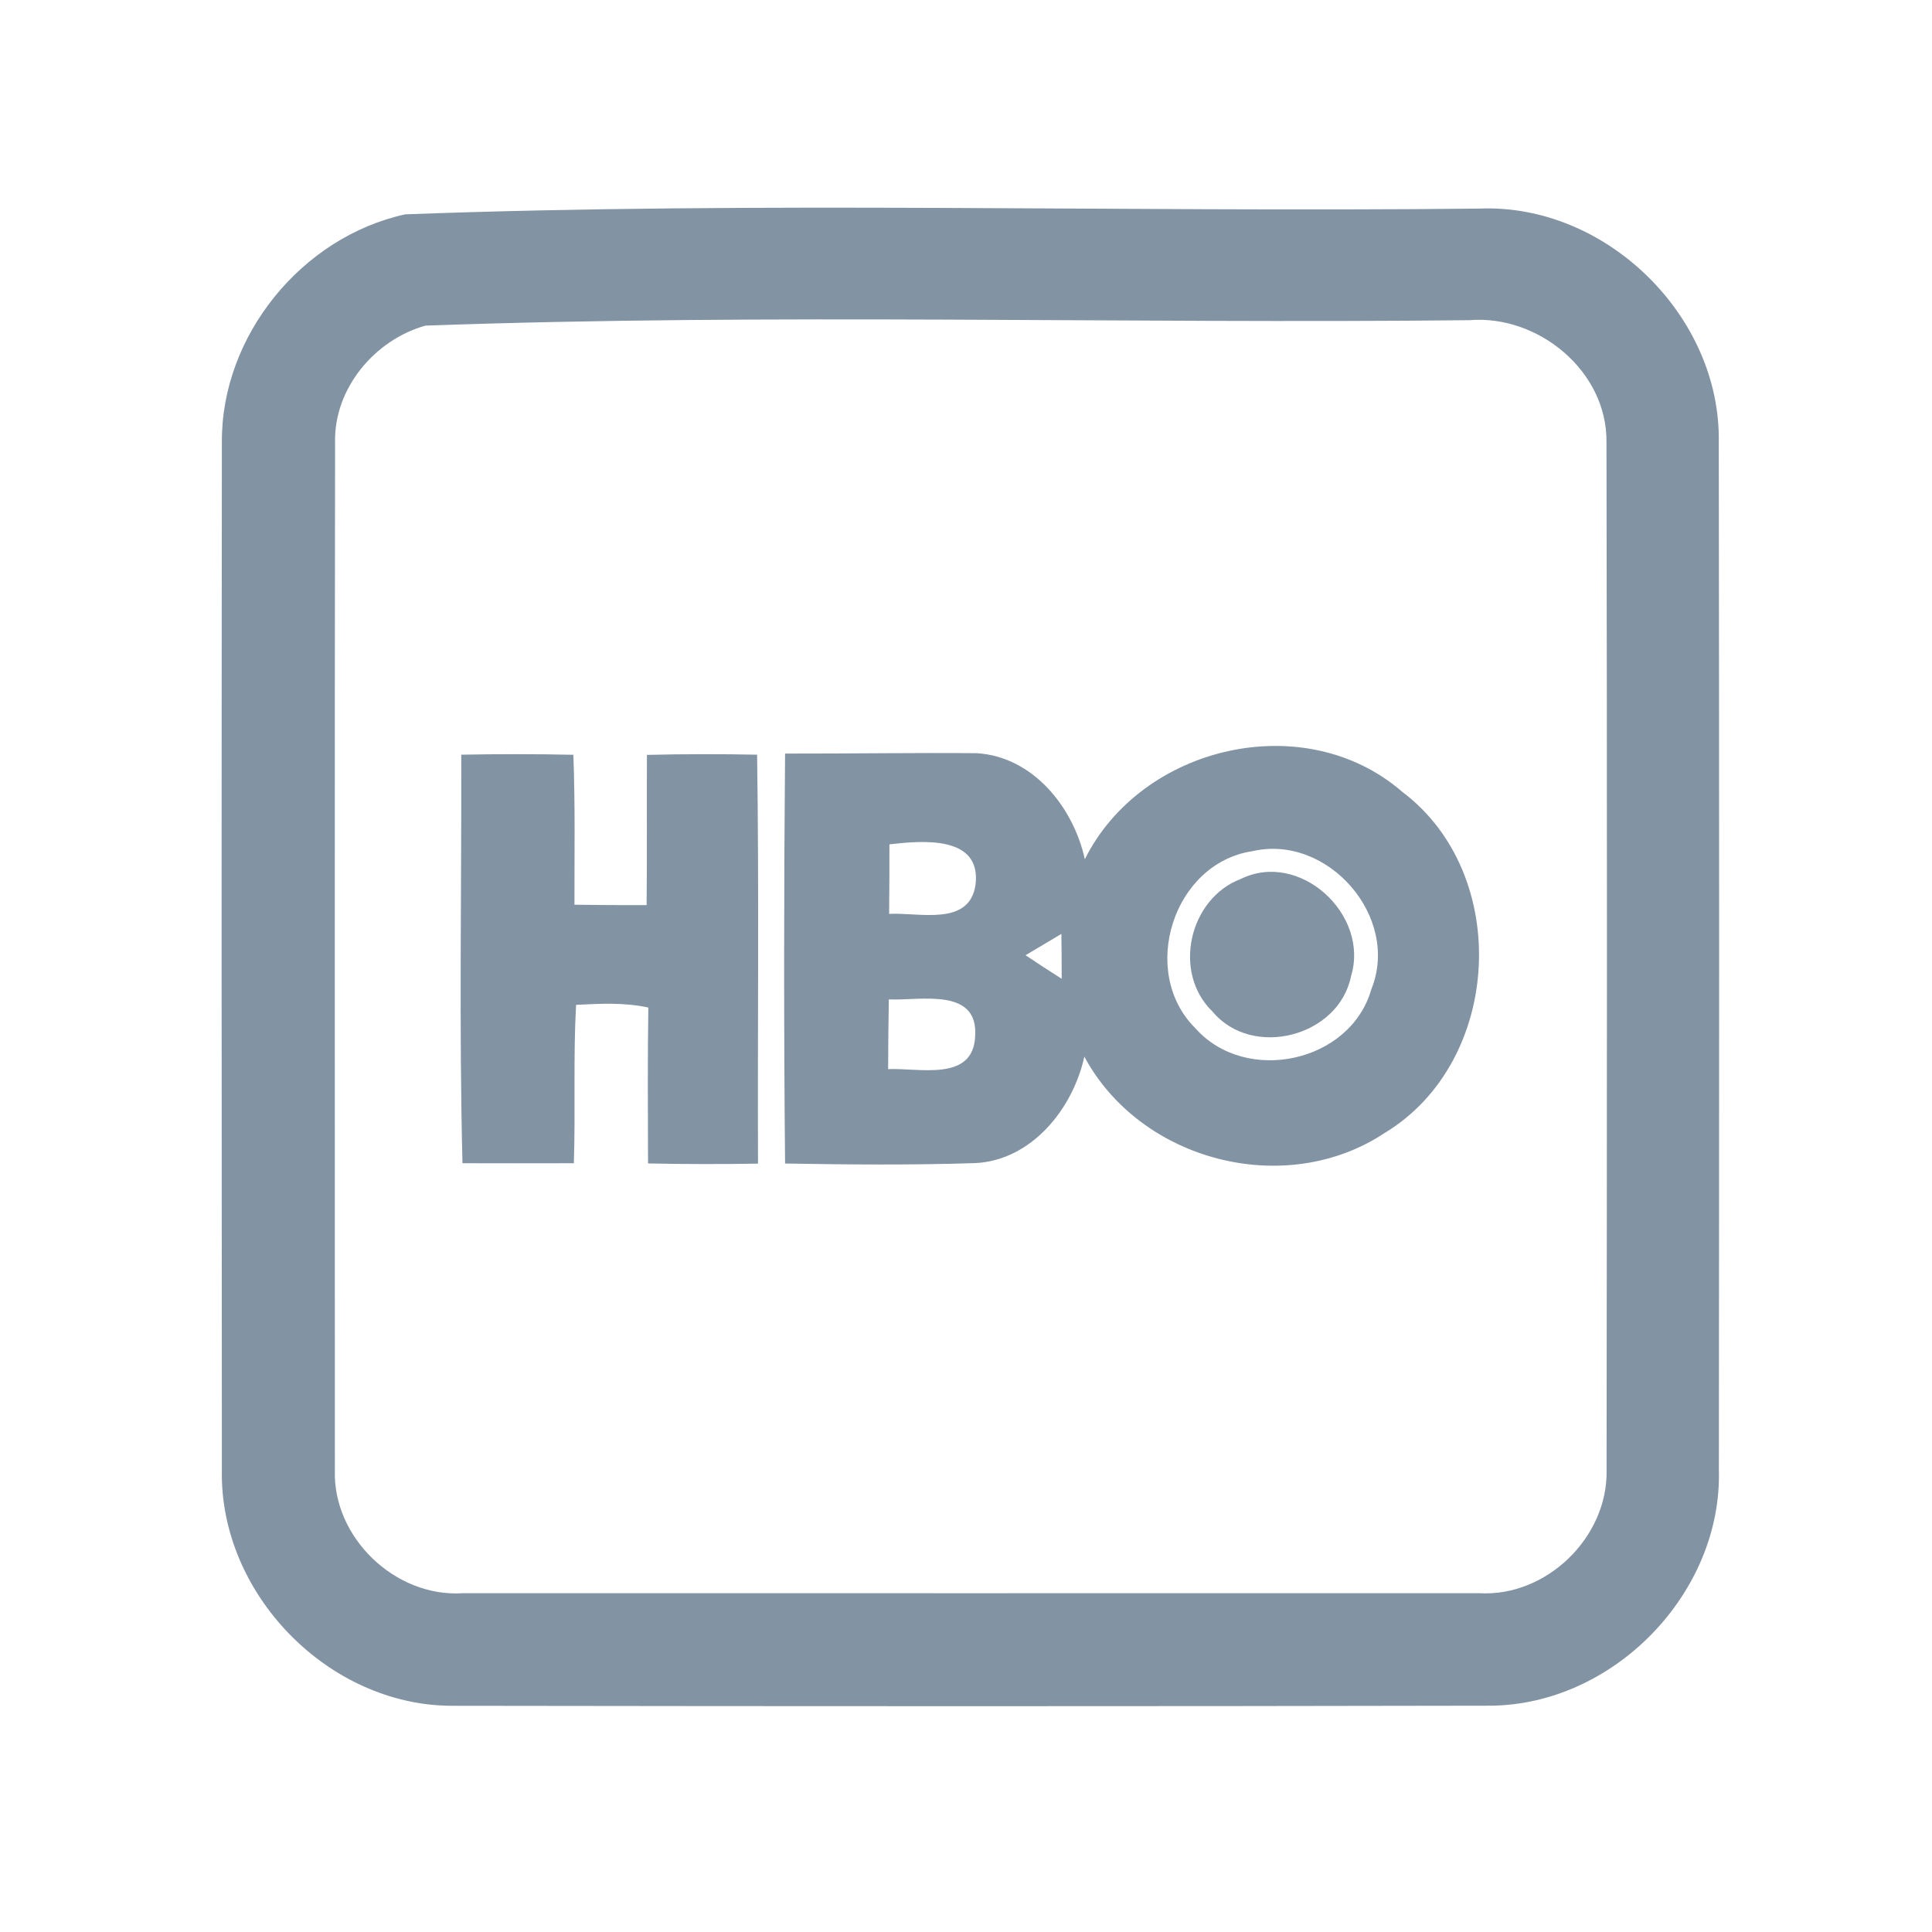 <?xml version="1.0" encoding="UTF-8" ?>
<!DOCTYPE svg PUBLIC "-//W3C//DTD SVG 1.1//EN" "http://www.w3.org/Graphics/SVG/1.1/DTD/svg11.dtd">
<svg width="192pt" height="192pt" viewBox="0 0 192 192" version="1.1" xmlns="http://www.w3.org/2000/svg">
<g id="#8293a3ff">
<path fill="#8293a3" opacity="1.00" d=" M 40.28 21.30 C 75.77 19.98 111.43 21.11 146.98 20.73 C 159.55 20.19 171.02 31.37 170.81 43.94 C 170.86 77.98 170.85 112.02 170.82 146.05 C 171.17 158.34 160.33 169.46 148.05 169.51 C 113.69 169.58 79.31 169.57 44.95 169.52 C 32.61 169.52 21.78 158.37 22.05 146.05 C 22.02 112.01 22.01 77.97 22.05 43.94 C 21.98 33.37 29.99 23.54 40.28 21.30 M 42.28 32.36 C 37.24 33.77 33.19 38.60 33.30 43.93 C 33.25 77.97 33.28 112.02 33.28 146.06 C 33.04 152.80 39.29 158.78 46.01 158.33 C 79.67 158.33 113.33 158.34 147.00 158.33 C 153.69 158.72 159.82 152.76 159.66 146.07 C 159.70 112.02 159.72 77.97 159.65 43.92 C 159.72 36.88 152.87 31.25 146.01 31.82 C 111.45 32.19 76.77 31.12 42.28 32.36 Z" />
<path fill="#8293a3" opacity="1.00" d=" M 107.81 85.39 C 113.45 74.07 129.67 70.29 139.34 78.68 C 150.27 86.88 149.29 105.54 137.61 112.59 C 127.74 119.14 113.36 115.41 107.76 105.01 C 106.62 110.20 102.50 115.35 96.86 115.59 C 90.58 115.79 84.30 115.74 78.02 115.63 C 77.89 102.05 77.90 88.47 78.02 74.89 C 84.36 74.90 90.71 74.80 97.05 74.85 C 102.65 75.18 106.67 80.21 107.81 85.39 M 88.39 83.91 C 88.39 86.21 88.39 88.52 88.36 90.82 C 91.31 90.65 96.38 92.12 96.95 87.89 C 97.53 82.98 91.60 83.54 88.39 83.91 M 124.46 84.59 C 116.56 85.78 113.17 96.62 118.80 102.19 C 123.79 107.82 134.19 105.63 136.28 98.32 C 139.19 91.14 131.95 82.85 124.46 84.59 M 101.92 94.93 C 103.10 95.72 104.30 96.51 105.51 97.27 C 105.51 95.78 105.50 94.29 105.48 92.81 C 104.30 93.52 103.11 94.22 101.92 94.93 M 88.33 99.32 C 88.29 101.63 88.27 103.94 88.26 106.25 C 91.30 106.10 96.69 107.55 96.91 103.01 C 97.25 98.07 91.45 99.46 88.33 99.32 Z" />
<path fill="#8293a3" opacity="1.00" d=" M 45.84 75.00 C 49.55 74.93 53.26 74.93 56.98 75.01 C 57.17 79.97 57.08 84.94 57.09 89.91 C 59.48 89.94 61.87 89.96 64.26 89.95 C 64.31 84.98 64.27 80.00 64.29 75.02 C 67.94 74.93 71.59 74.93 75.24 75.00 C 75.44 88.55 75.28 102.09 75.33 115.64 C 71.69 115.70 68.04 115.70 64.40 115.62 C 64.39 110.46 64.35 105.29 64.43 100.13 C 62.07 99.61 59.64 99.74 57.25 99.86 C 56.96 105.10 57.20 110.35 57.03 115.60 C 53.34 115.62 49.65 115.60 45.96 115.60 C 45.62 102.07 45.87 88.53 45.84 75.00 Z" />
<path fill="#8293a3" opacity="1.00" d=" M 123.31 87.35 C 129.17 84.47 136.12 90.90 134.27 96.99 C 133.07 103.03 124.45 105.27 120.50 100.53 C 116.48 96.66 118.16 89.30 123.31 87.35 Z" />
</g>
</svg>
